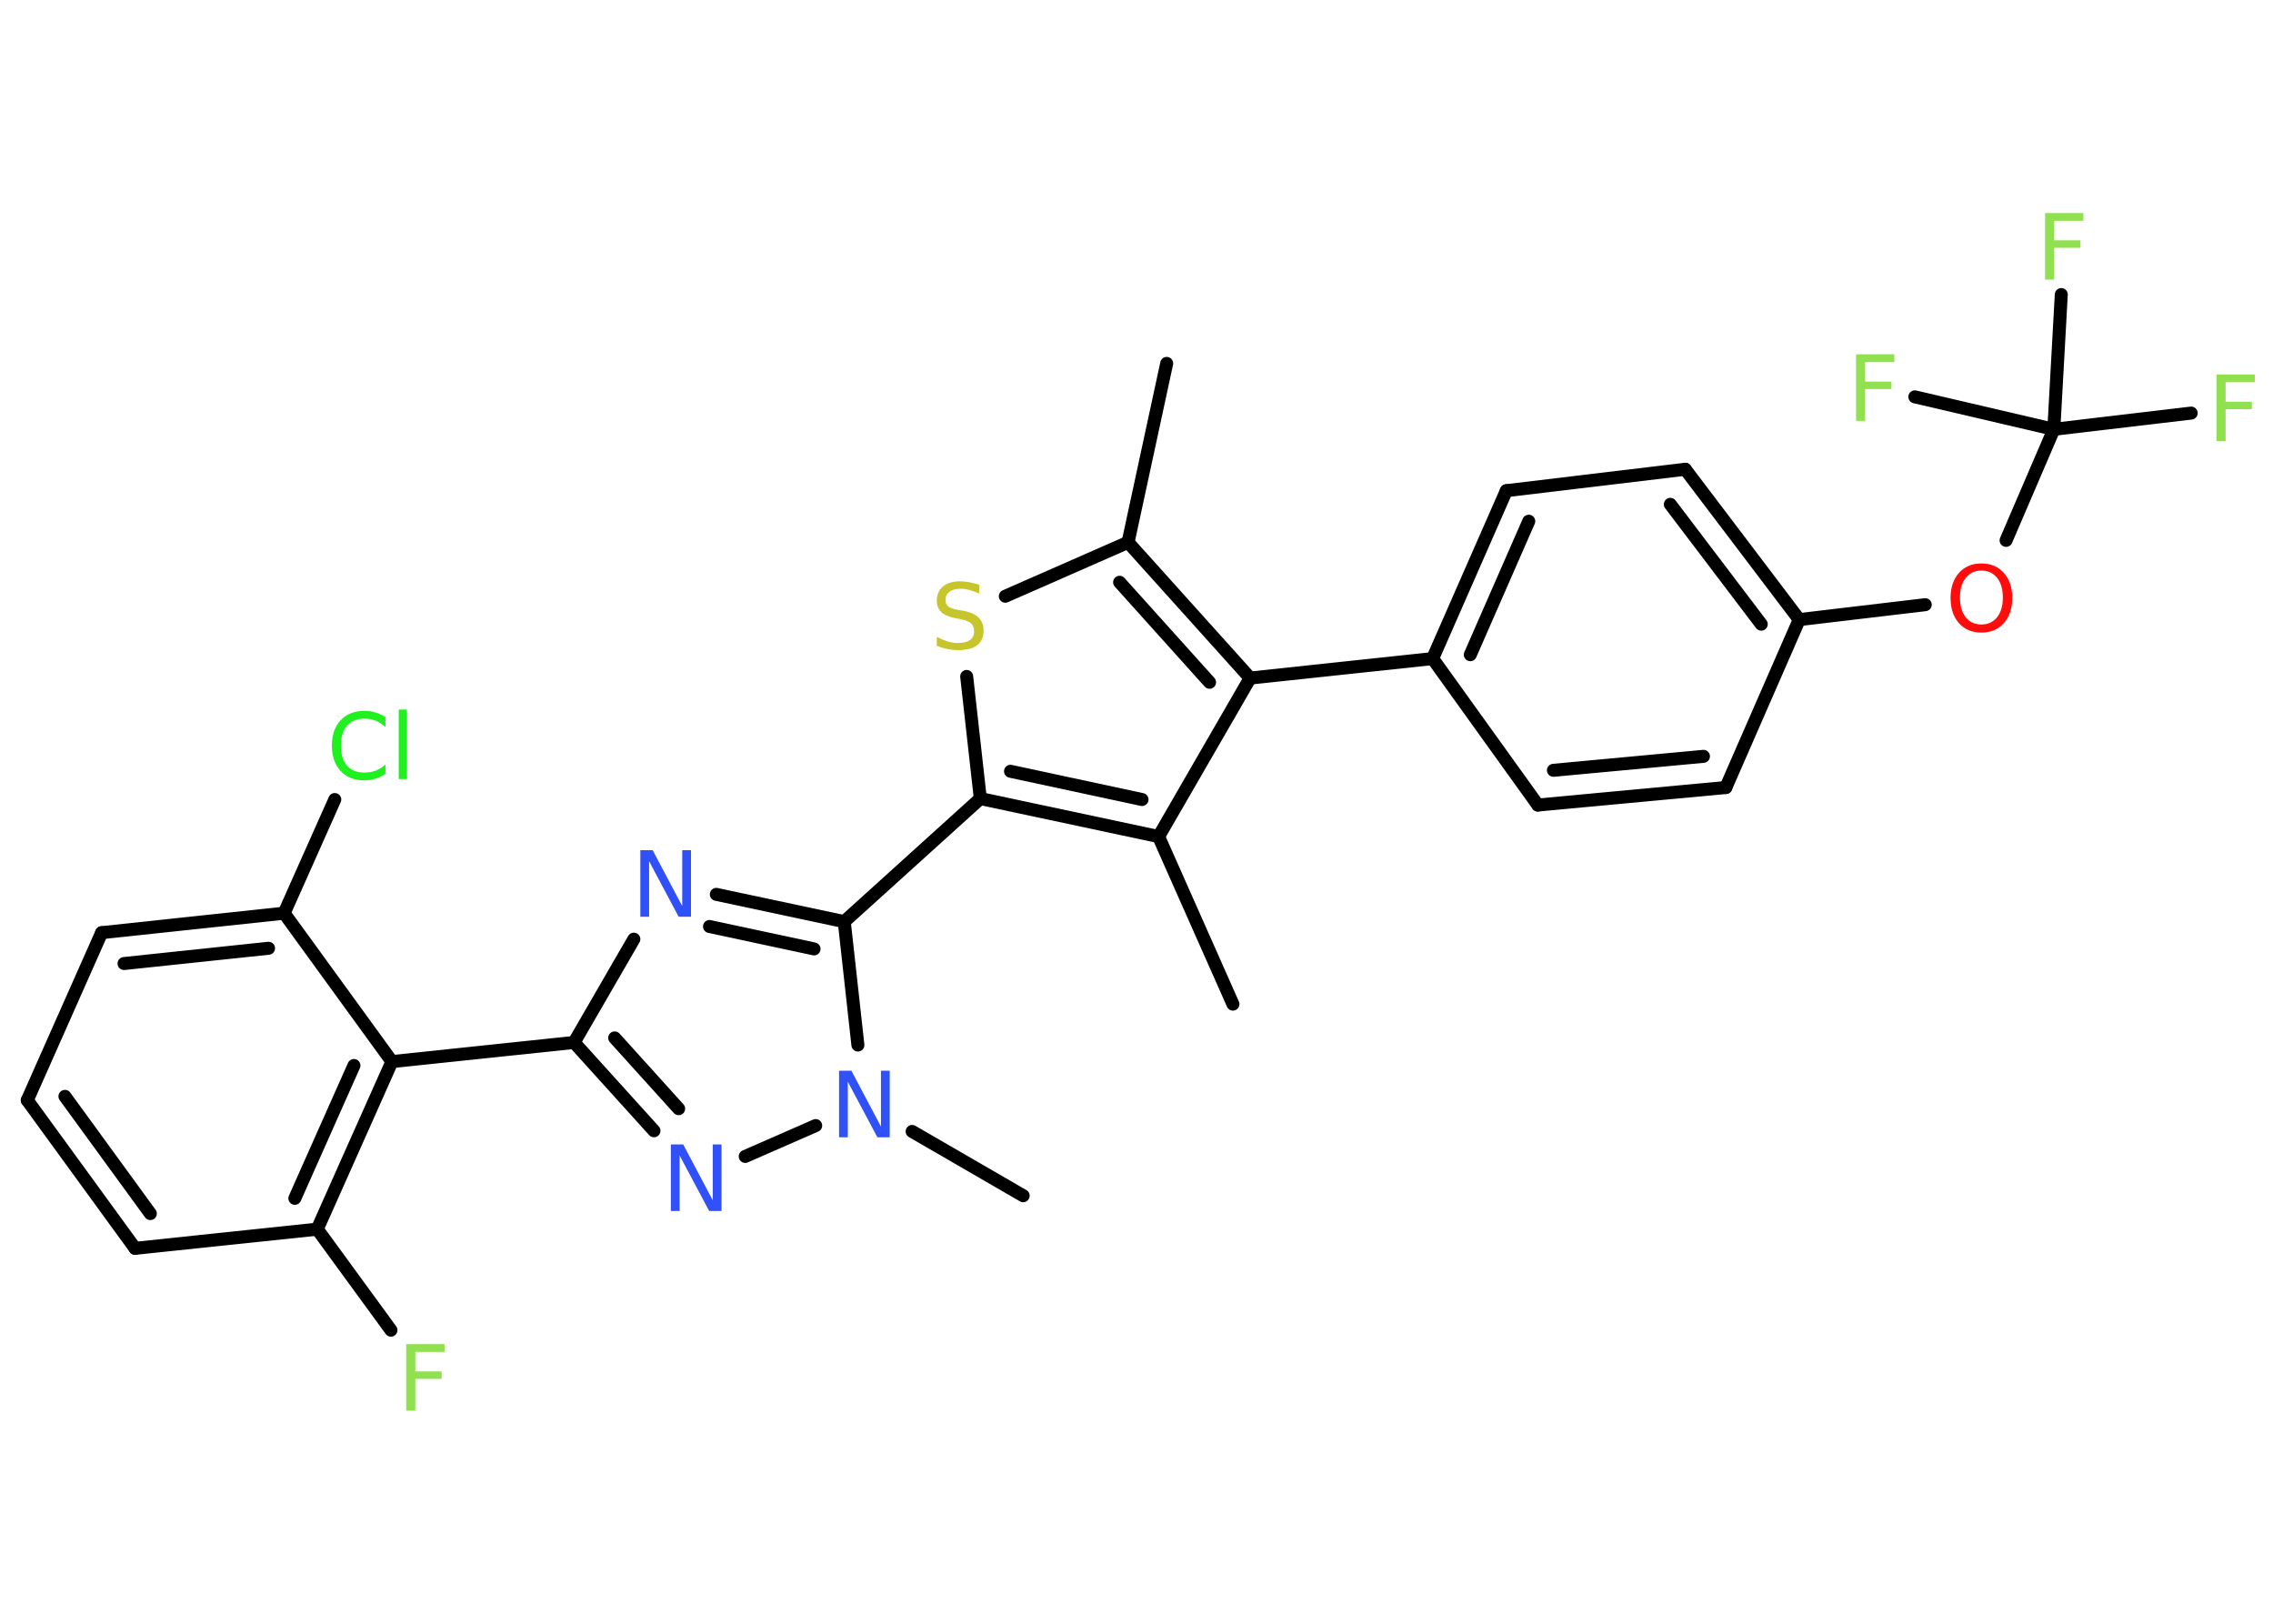 <?xml version='1.0' encoding='UTF-8'?>
<!DOCTYPE svg PUBLIC "-//W3C//DTD SVG 1.1//EN" "http://www.w3.org/Graphics/SVG/1.1/DTD/svg11.dtd">
<svg version='1.2' xmlns='http://www.w3.org/2000/svg' xmlns:xlink='http://www.w3.org/1999/xlink' width='70.0mm' height='50.0mm' viewBox='0 0 70.0 50.0'>
  <desc>Generated by the Chemistry Development Kit (http://github.com/cdk)</desc>
  <g stroke-linecap='round' stroke-linejoin='round' stroke='#000000' stroke-width='.4' fill='#90E050'>
    <rect x='.0' y='.0' width='70.0' height='50.0' fill='#FFFFFF' stroke='none'/>
    <g id='mol1' class='mol'>
      <line id='mol1bnd1' class='bond' x1='35.93' y1='11.19' x2='34.74' y2='16.7'/>
      <line id='mol1bnd2' class='bond' x1='34.74' y1='16.7' x2='30.96' y2='18.36'/>
      <line id='mol1bnd3' class='bond' x1='29.77' y1='20.83' x2='30.19' y2='24.59'/>
      <line id='mol1bnd4' class='bond' x1='30.19' y1='24.59' x2='26.0' y2='28.38'/>
      <g id='mol1bnd5' class='bond'>
        <line x1='26.0' y1='28.38' x2='22.06' y2='27.54'/>
        <line x1='25.07' y1='29.22' x2='21.85' y2='28.53'/>
      </g>
      <line id='mol1bnd6' class='bond' x1='19.52' y1='28.92' x2='17.68' y2='32.1'/>
      <line id='mol1bnd7' class='bond' x1='17.68' y1='32.1' x2='12.07' y2='32.69'/>
      <g id='mol1bnd8' class='bond'>
        <line x1='9.77' y1='37.85' x2='12.07' y2='32.69'/>
        <line x1='9.08' y1='36.9' x2='10.9' y2='32.81'/>
      </g>
      <line id='mol1bnd9' class='bond' x1='9.77' y1='37.85' x2='12.04' y2='40.96'/>
      <line id='mol1bnd10' class='bond' x1='9.77' y1='37.85' x2='4.16' y2='38.44'/>
      <g id='mol1bnd11' class='bond'>
        <line x1='.84' y1='33.88' x2='4.16' y2='38.44'/>
        <line x1='2.0' y1='33.76' x2='4.63' y2='37.37'/>
      </g>
      <line id='mol1bnd12' class='bond' x1='.84' y1='33.88' x2='3.13' y2='28.72'/>
      <g id='mol1bnd13' class='bond'>
        <line x1='8.75' y1='28.12' x2='3.13' y2='28.72'/>
        <line x1='8.27' y1='29.2' x2='3.82' y2='29.67'/>
      </g>
      <line id='mol1bnd14' class='bond' x1='12.07' y1='32.69' x2='8.75' y2='28.12'/>
      <line id='mol1bnd15' class='bond' x1='8.75' y1='28.12' x2='10.31' y2='24.62'/>
      <g id='mol1bnd16' class='bond'>
        <line x1='17.68' y1='32.1' x2='20.14' y2='34.82'/>
        <line x1='18.93' y1='31.96' x2='20.9' y2='34.14'/>
      </g>
      <line id='mol1bnd17' class='bond' x1='22.95' y1='35.61' x2='25.12' y2='34.66'/>
      <line id='mol1bnd18' class='bond' x1='26.0' y1='28.38' x2='26.42' y2='32.18'/>
      <line id='mol1bnd19' class='bond' x1='28.09' y1='34.84' x2='31.51' y2='36.82'/>
      <g id='mol1bnd20' class='bond'>
        <line x1='30.19' y1='24.59' x2='35.68' y2='25.76'/>
        <line x1='31.12' y1='23.75' x2='35.17' y2='24.62'/>
      </g>
      <line id='mol1bnd21' class='bond' x1='35.68' y1='25.76' x2='37.97' y2='30.92'/>
      <line id='mol1bnd22' class='bond' x1='35.68' y1='25.76' x2='38.5' y2='20.88'/>
      <g id='mol1bnd23' class='bond'>
        <line x1='38.5' y1='20.88' x2='34.74' y2='16.7'/>
        <line x1='37.25' y1='21.01' x2='34.48' y2='17.93'/>
      </g>
      <line id='mol1bnd24' class='bond' x1='38.5' y1='20.88' x2='44.12' y2='20.28'/>
      <g id='mol1bnd25' class='bond'>
        <line x1='46.39' y1='15.11' x2='44.12' y2='20.28'/>
        <line x1='47.08' y1='16.05' x2='45.28' y2='20.16'/>
      </g>
      <line id='mol1bnd26' class='bond' x1='46.39' y1='15.11' x2='51.9' y2='14.45'/>
      <g id='mol1bnd27' class='bond'>
        <line x1='55.41' y1='19.08' x2='51.9' y2='14.45'/>
        <line x1='54.24' y1='19.22' x2='51.44' y2='15.53'/>
      </g>
      <line id='mol1bnd28' class='bond' x1='55.41' y1='19.08' x2='59.29' y2='18.62'/>
      <line id='mol1bnd29' class='bond' x1='61.78' y1='16.64' x2='63.25' y2='13.22'/>
      <line id='mol1bnd30' class='bond' x1='63.25' y1='13.22' x2='67.48' y2='12.72'/>
      <line id='mol1bnd31' class='bond' x1='63.25' y1='13.22' x2='63.48' y2='9.07'/>
      <line id='mol1bnd32' class='bond' x1='63.25' y1='13.22' x2='58.97' y2='12.22'/>
      <line id='mol1bnd33' class='bond' x1='55.41' y1='19.08' x2='53.15' y2='24.25'/>
      <g id='mol1bnd34' class='bond'>
        <line x1='47.36' y1='24.79' x2='53.15' y2='24.25'/>
        <line x1='47.84' y1='23.72' x2='52.46' y2='23.29'/>
      </g>
      <line id='mol1bnd35' class='bond' x1='44.12' y1='20.28' x2='47.36' y2='24.79'/>
      <path id='mol1atm3' class='atom' d='M30.16 18.01v.27q-.16 -.07 -.3 -.11q-.14 -.04 -.27 -.04q-.23 .0 -.35 .09q-.12 .09 -.12 .25q.0 .14 .08 .2q.08 .07 .31 .11l.17 .03q.31 .06 .46 .21q.15 .15 .15 .4q.0 .3 -.2 .45q-.2 .15 -.59 .15q-.15 .0 -.31 -.03q-.16 -.03 -.34 -.1v-.28q.17 .09 .33 .14q.16 .05 .32 .05q.24 .0 .37 -.09q.13 -.09 .13 -.27q.0 -.15 -.09 -.24q-.09 -.08 -.3 -.13l-.17 -.03q-.31 -.06 -.45 -.19q-.14 -.13 -.14 -.36q.0 -.27 .19 -.43q.19 -.16 .53 -.16q.14 .0 .29 .03q.15 .03 .31 .08z' stroke='none' fill='#C6C62C'/>
      <path id='mol1atm6' class='atom' d='M19.73 26.18h.37l.91 1.72v-1.72h.27v2.05h-.38l-.91 -1.71v1.71h-.27v-2.05z' stroke='none' fill='#3050F8'/>
      <path id='mol1atm10' class='atom' d='M12.51 41.39h1.18v.24h-.9v.6h.81v.23h-.81v.98h-.28v-2.05z' stroke='none'/>
      <path id='mol1atm15' class='atom' d='M11.87 22.1v.29q-.14 -.13 -.3 -.2q-.16 -.06 -.34 -.06q-.35 .0 -.54 .21q-.19 .21 -.19 .62q.0 .41 .19 .62q.19 .21 .54 .21q.18 .0 .34 -.06q.16 -.06 .3 -.19v.29q-.15 .1 -.31 .15q-.16 .05 -.34 .05q-.47 .0 -.73 -.29q-.27 -.29 -.27 -.78q.0 -.49 .27 -.78q.27 -.29 .73 -.29q.18 .0 .35 .05q.16 .05 .31 .15zM12.28 21.85h.25v2.14h-.25v-2.14z' stroke='none' fill='#1FF01F'/>
      <path id='mol1atm16' class='atom' d='M20.67 35.24h.37l.91 1.72v-1.72h.27v2.05h-.38l-.91 -1.71v1.71h-.27v-2.05z' stroke='none' fill='#3050F8'/>
      <path id='mol1atm17' class='atom' d='M25.85 32.97h.37l.91 1.72v-1.72h.27v2.05h-.38l-.91 -1.71v1.71h-.27v-2.05z' stroke='none' fill='#3050F8'/>
      <path id='mol1atm26' class='atom' d='M61.02 17.57q-.3 .0 -.48 .22q-.18 .22 -.18 .61q.0 .39 .18 .61q.18 .22 .48 .22q.3 .0 .48 -.22q.18 -.22 .18 -.61q.0 -.39 -.18 -.61q-.18 -.22 -.48 -.22zM61.02 17.35q.43 .0 .69 .29q.26 .29 .26 .77q.0 .49 -.26 .78q-.26 .29 -.69 .29q-.43 .0 -.69 -.29q-.26 -.29 -.26 -.78q.0 -.48 .26 -.77q.26 -.29 .69 -.29z' stroke='none' fill='#FF0D0D'/>
      <path id='mol1atm28' class='atom' d='M68.26 11.53h1.18v.24h-.9v.6h.81v.23h-.81v.98h-.28v-2.05z' stroke='none'/>
      <path id='mol1atm29' class='atom' d='M62.98 6.56h1.18v.24h-.9v.6h.81v.23h-.81v.98h-.28v-2.05z' stroke='none'/>
      <path id='mol1atm30' class='atom' d='M57.16 10.91h1.18v.24h-.9v.6h.81v.23h-.81v.98h-.28v-2.05z' stroke='none'/>
    </g>
  </g>
</svg>
